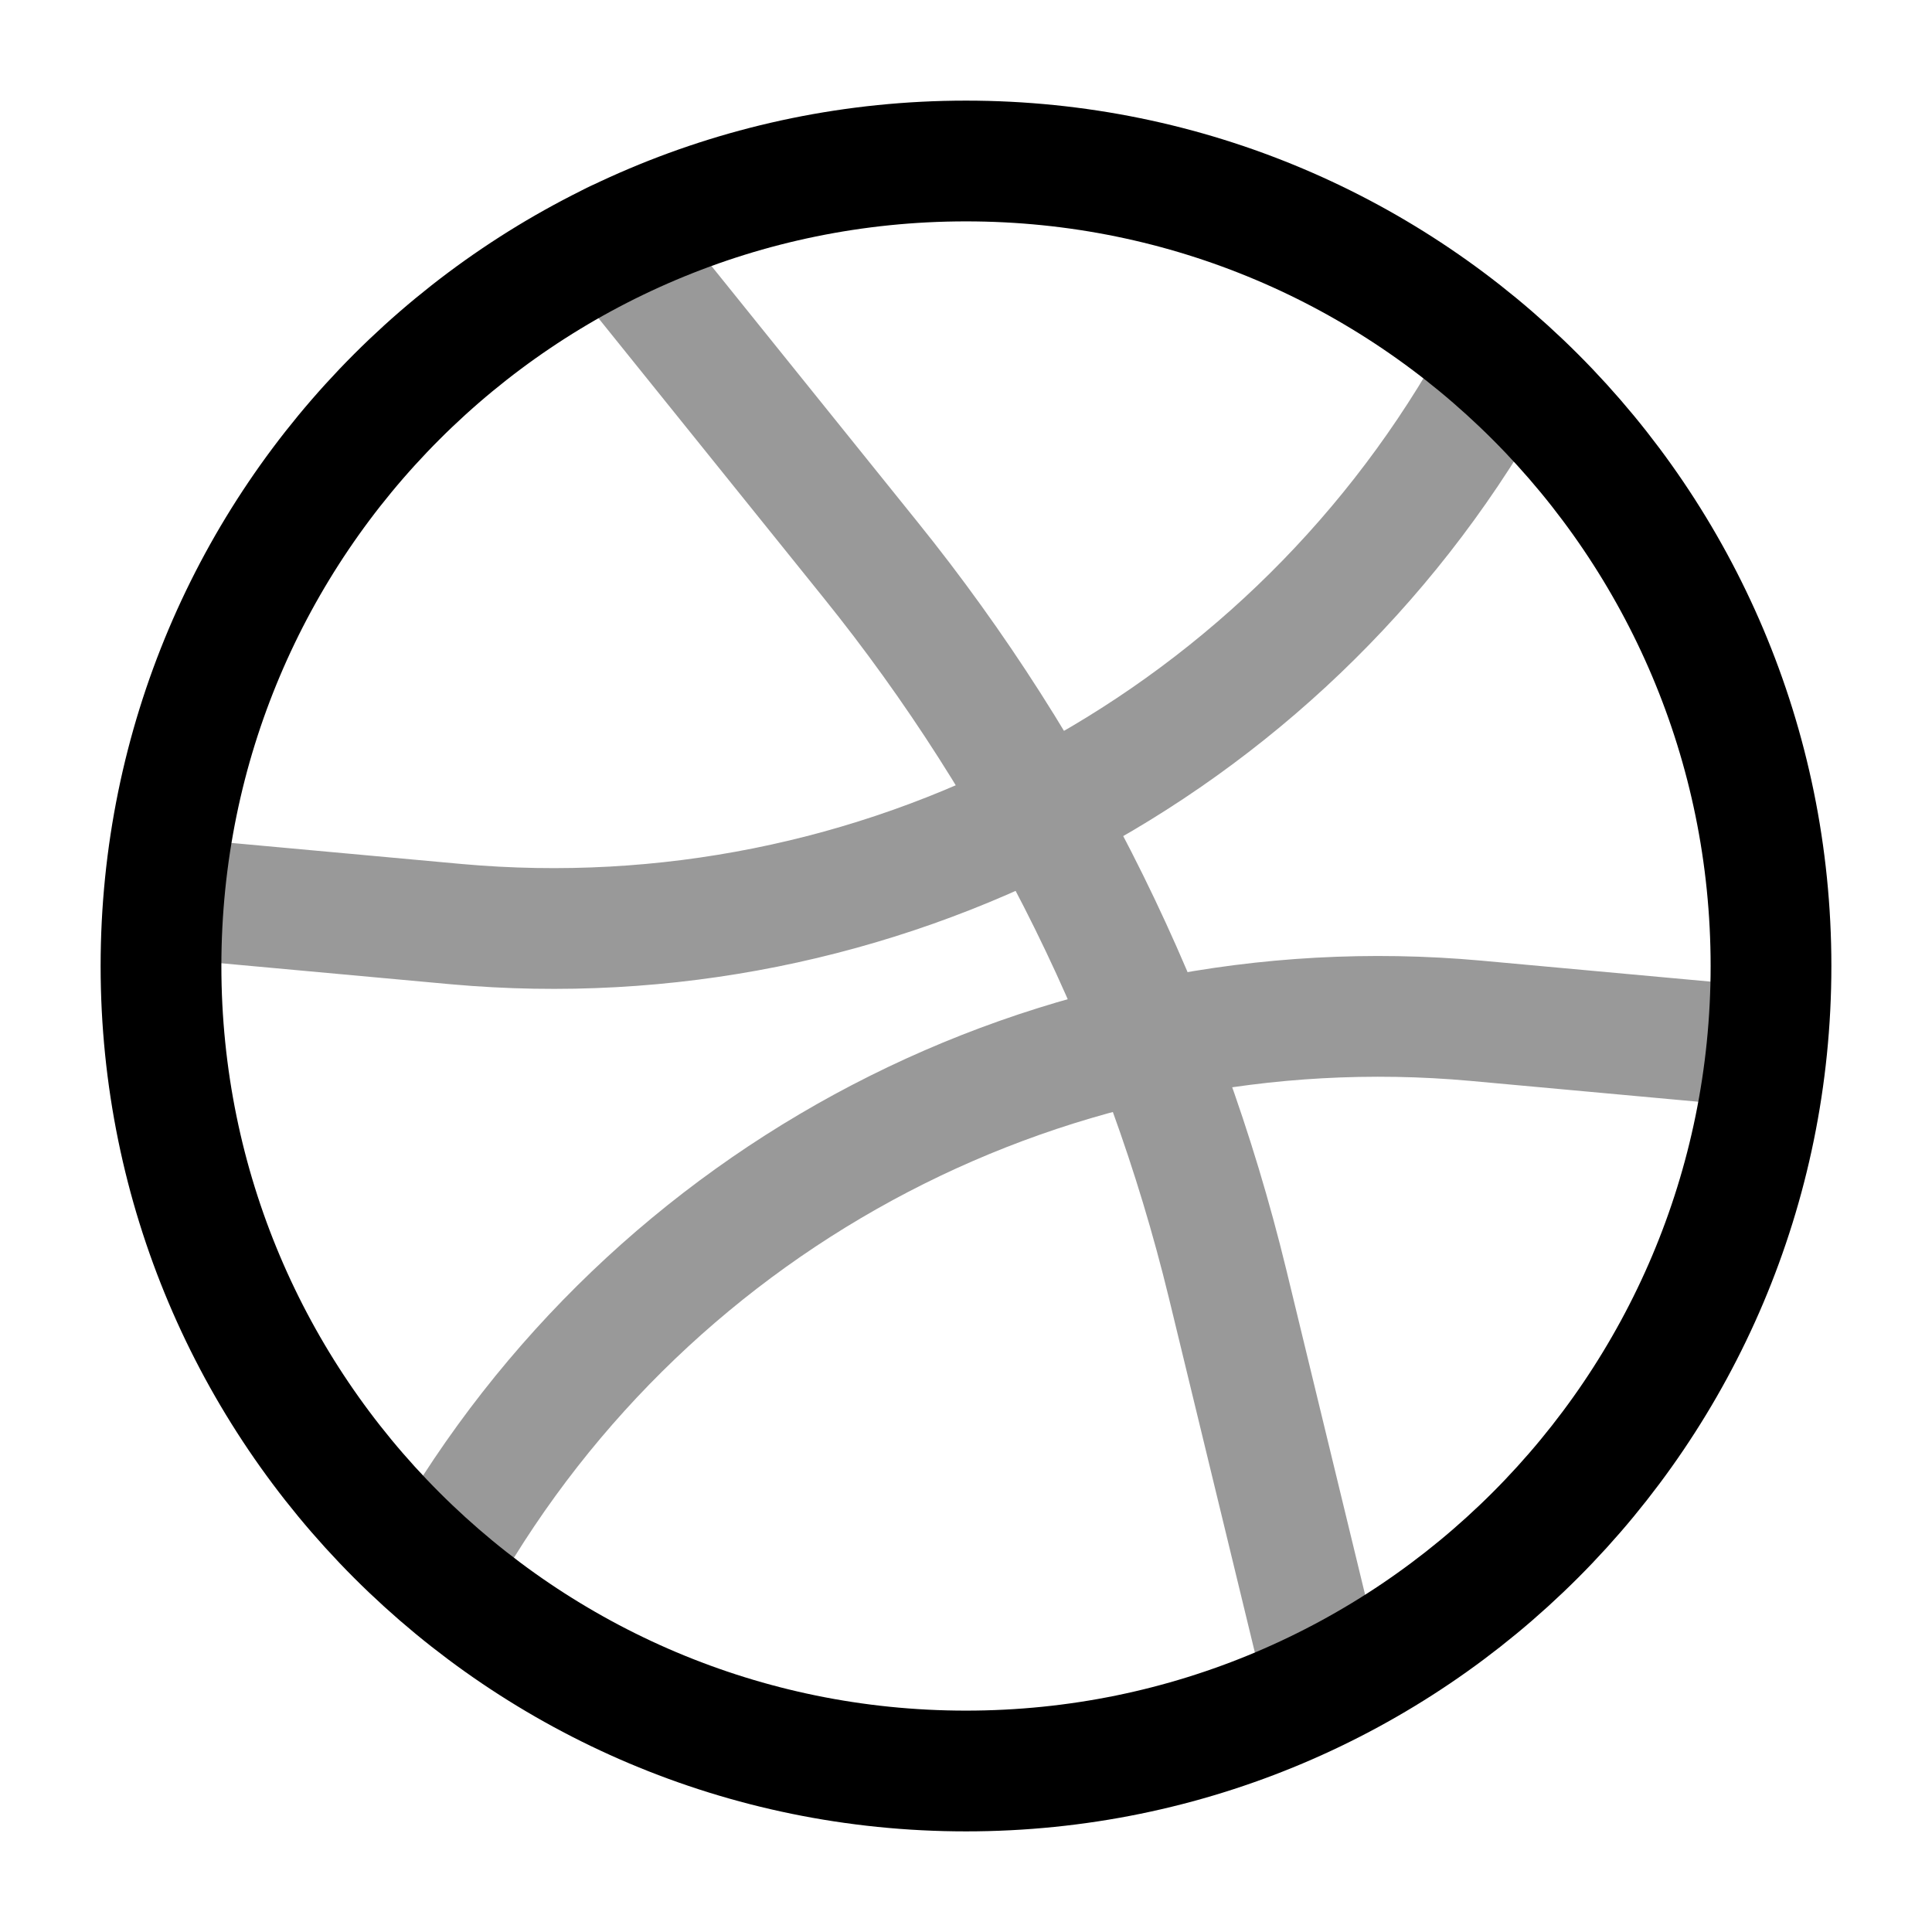 <svg width="24" height="24" fill="none" xmlns="http://www.w3.org/2000/svg"><path d="M12 22c5.523 0 10-4.477 10-10S17.523 2 12 2 2 6.477 2 12s4.477 10 10 10Z" stroke="#000" stroke-width="1.5" stroke-miterlimit="10" stroke-linecap="round" stroke-linejoin="round"/><g opacity=".4" stroke="#000" stroke-width="1.5" stroke-miterlimit="10" stroke-linecap="round" stroke-linejoin="round"><path d="M18.5 4.79c-2.6 4.55-7.61 7.16-12.83 6.69l-3.17-.29M5.5 19.37c2.6-4.55 7.61-7.16 12.83-6.69l3.17.29"/><path d="m7.63 3 3.18 3.95c2.13 2.64 3.64 5.71 4.44 9l1.21 4.99"/></g></svg>